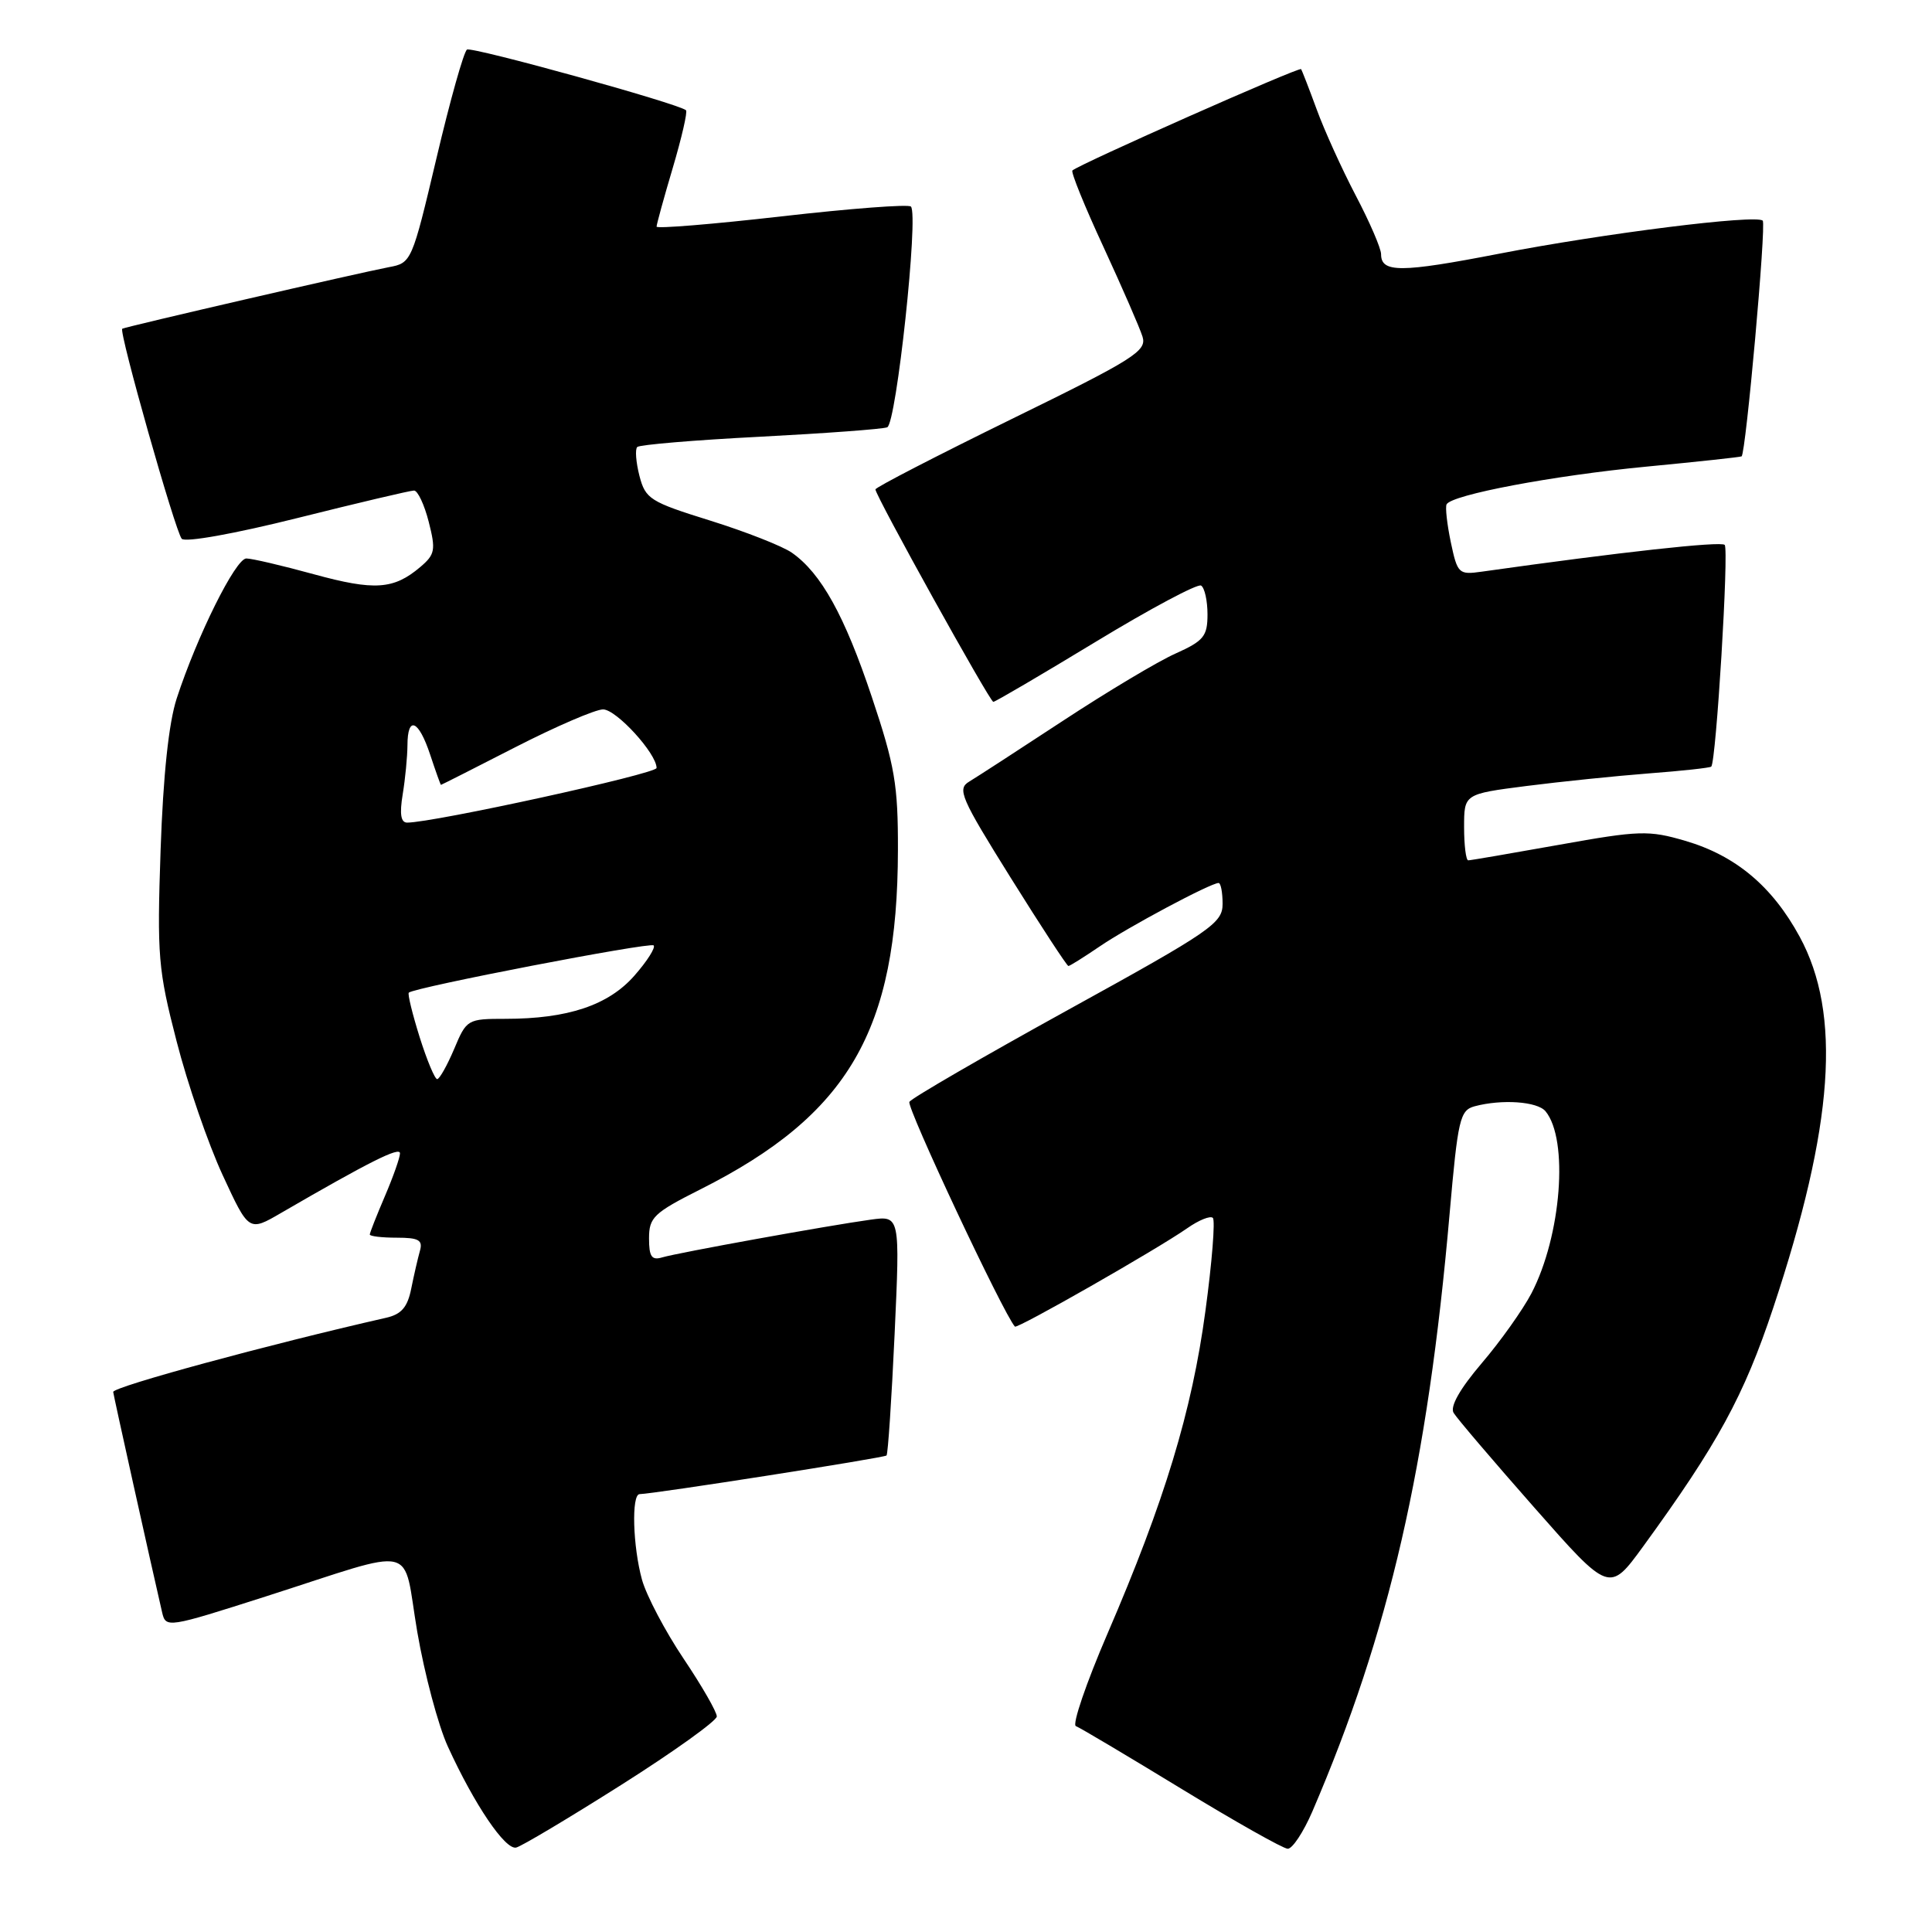 <?xml version="1.0" encoding="UTF-8" standalone="no"?>
<!DOCTYPE svg PUBLIC "-//W3C//DTD SVG 1.1//EN" "http://www.w3.org/Graphics/SVG/1.1/DTD/svg11.dtd" >
<svg xmlns="http://www.w3.org/2000/svg" xmlns:xlink="http://www.w3.org/1999/xlink" version="1.1" viewBox="0 0 256 256">
 <g >
 <path fill="currentColor"
d=" M 82.33 236.50 C 89.28 232.10 94.97 228.02 94.98 227.44 C 94.99 226.85 93.01 223.40 90.57 219.77 C 88.13 216.13 85.66 211.43 85.07 209.33 C 83.85 204.91 83.65 198.01 84.75 197.98 C 86.71 197.94 117.16 193.17 117.47 192.86 C 117.66 192.66 118.14 185.43 118.54 176.79 C 119.26 161.08 119.26 161.08 115.38 161.61 C 109.85 162.37 89.83 165.99 87.75 166.61 C 86.35 167.03 86.00 166.52 86.00 164.08 C 86.00 161.31 86.63 160.71 92.80 157.60 C 112.45 147.71 118.94 136.55 118.98 112.63 C 119.00 103.99 118.57 101.46 115.52 92.35 C 111.91 81.55 108.80 75.95 104.93 73.24 C 103.69 72.37 98.83 70.46 94.13 68.99 C 86.13 66.50 85.53 66.12 84.73 63.06 C 84.27 61.25 84.13 59.53 84.44 59.23 C 84.74 58.93 92.06 58.31 100.70 57.87 C 109.35 57.42 116.93 56.86 117.56 56.62 C 118.77 56.15 121.75 28.42 120.70 27.37 C 120.38 27.04 112.66 27.63 103.56 28.67 C 94.45 29.71 87.00 30.32 87.00 30.03 C 87.00 29.74 87.96 26.23 89.15 22.23 C 90.33 18.24 91.12 14.81 90.90 14.61 C 89.93 13.73 62.56 6.16 61.88 6.57 C 61.46 6.83 59.64 13.30 57.84 20.94 C 54.59 34.68 54.52 34.85 51.53 35.40 C 47.67 36.13 16.60 43.30 16.20 43.56 C 15.71 43.89 23.23 70.43 24.08 71.39 C 24.54 71.90 31.11 70.72 39.42 68.64 C 47.41 66.64 54.36 65.00 54.86 65.00 C 55.35 65.00 56.23 66.87 56.81 69.15 C 57.76 72.88 57.65 73.47 55.68 75.14 C 52.16 78.12 49.62 78.29 41.58 76.09 C 37.40 74.94 33.37 74.00 32.64 74.00 C 31.22 74.00 26.11 84.28 23.41 92.56 C 22.36 95.79 21.62 102.73 21.28 112.63 C 20.80 126.66 20.95 128.49 23.40 137.97 C 24.84 143.60 27.59 151.57 29.50 155.70 C 32.97 163.21 32.97 163.21 37.23 160.73 C 48.93 153.94 53.00 151.90 53.00 152.82 C 53.00 153.38 52.10 155.93 51.00 158.50 C 49.90 161.07 49.00 163.35 49.00 163.58 C 49.00 163.81 50.61 164.00 52.57 164.00 C 55.49 164.00 56.05 164.32 55.64 165.75 C 55.37 166.71 54.85 168.96 54.49 170.75 C 54.00 173.21 53.19 174.15 51.17 174.61 C 35.55 178.16 15.00 183.75 15.00 184.44 C 15.00 184.73 20.02 207.33 21.48 213.64 C 21.97 215.74 22.17 215.71 35.24 211.53 C 55.77 204.95 53.27 204.37 55.29 216.23 C 56.25 221.81 58.07 228.66 59.35 231.44 C 62.86 239.12 66.95 245.16 68.40 244.81 C 69.11 244.64 75.38 240.90 82.33 236.50 Z  M 173.89 240.04 C 184.09 216.31 189.16 194.27 192.08 160.83 C 193.18 148.27 193.45 147.12 195.39 146.59 C 199.02 145.62 203.71 145.95 204.79 147.25 C 207.88 151.00 206.89 163.75 202.92 171.38 C 201.77 173.57 198.81 177.74 196.33 180.64 C 193.45 184.02 192.11 186.38 192.61 187.21 C 193.03 187.92 197.85 193.57 203.32 199.78 C 213.25 211.05 213.25 211.05 217.72 204.92 C 227.62 191.31 231.08 184.96 234.96 173.30 C 242.99 149.13 244.04 134.36 238.46 124.11 C 234.83 117.43 229.97 113.36 223.29 111.41 C 218.47 110.00 217.24 110.03 206.59 111.94 C 200.27 113.07 194.85 114.00 194.55 114.00 C 194.25 114.00 194.00 112.02 194.00 109.60 C 194.00 105.21 194.00 105.21 202.25 104.15 C 206.79 103.57 214.09 102.82 218.48 102.48 C 222.87 102.15 226.59 101.74 226.75 101.58 C 227.40 100.93 229.11 72.78 228.53 72.20 C 228.02 71.69 214.75 73.15 196.33 75.75 C 193.29 76.18 193.12 76.02 192.24 71.85 C 191.74 69.46 191.49 67.20 191.68 66.83 C 192.33 65.56 205.84 63.01 218.17 61.83 C 224.95 61.18 230.62 60.57 230.77 60.47 C 231.33 60.11 234.06 29.73 233.57 29.24 C 232.73 28.39 212.48 30.93 198.63 33.62 C 185.58 36.15 183.00 36.16 183.00 33.68 C 183.00 32.92 181.49 29.42 179.64 25.90 C 177.80 22.38 175.47 17.25 174.47 14.50 C 173.46 11.75 172.53 9.35 172.40 9.16 C 172.16 8.83 142.96 21.78 142.10 22.59 C 141.88 22.80 143.73 27.36 146.22 32.73 C 148.70 38.11 151.03 43.45 151.39 44.61 C 151.98 46.51 150.29 47.58 134.02 55.54 C 124.11 60.40 116.00 64.58 116.00 64.85 C 116.00 65.68 131.16 93.00 131.62 93.00 C 131.87 93.00 137.97 89.42 145.19 85.04 C 152.40 80.66 158.69 77.31 159.15 77.59 C 159.62 77.88 160.00 79.60 160.00 81.41 C 160.00 84.31 159.50 84.92 155.76 86.60 C 153.42 87.64 146.72 91.65 140.86 95.50 C 135.00 99.35 129.40 102.98 128.42 103.57 C 126.80 104.54 127.30 105.70 133.93 116.32 C 137.94 122.74 141.38 128.00 141.57 128.00 C 141.76 128.00 143.62 126.83 145.71 125.41 C 149.42 122.87 160.42 117.00 161.47 117.00 C 161.76 117.00 162.00 118.24 162.00 119.77 C 162.00 122.33 160.50 123.36 141.53 133.81 C 130.27 140.02 120.81 145.50 120.50 146.00 C 120.08 146.67 132.94 174.06 134.48 175.78 C 134.78 176.12 153.33 165.53 157.31 162.75 C 158.85 161.67 160.38 161.05 160.71 161.38 C 161.04 161.71 160.60 167.27 159.72 173.74 C 157.94 186.98 154.30 198.96 146.76 216.44 C 143.93 223.00 142.04 228.53 142.56 228.72 C 143.08 228.91 149.35 232.64 156.50 237.00 C 163.65 241.36 170.01 244.95 170.63 244.97 C 171.25 244.98 172.71 242.77 173.89 240.04 Z  M 55.60 137.41 C 54.64 134.34 53.99 131.69 54.17 131.53 C 54.95 130.82 86.14 124.81 86.61 125.27 C 86.89 125.56 85.75 127.36 84.06 129.28 C 80.62 133.20 75.24 135.00 66.98 135.00 C 61.95 135.00 61.82 135.07 60.18 138.99 C 59.25 141.18 58.24 142.98 57.93 142.99 C 57.62 143.00 56.57 140.49 55.60 137.41 Z  M 53.36 105.25 C 53.70 103.19 53.98 100.26 53.99 98.75 C 54.00 94.77 55.47 95.38 57.00 100.00 C 57.73 102.20 58.37 104.00 58.43 104.00 C 58.49 104.00 62.94 101.75 68.30 99.00 C 73.67 96.25 78.90 94.00 79.91 94.00 C 81.66 94.00 87.00 99.84 87.00 101.76 C 87.00 102.53 57.44 109.00 53.95 109.00 C 53.11 109.00 52.93 107.86 53.36 105.25 Z "/>
</g>
</svg>